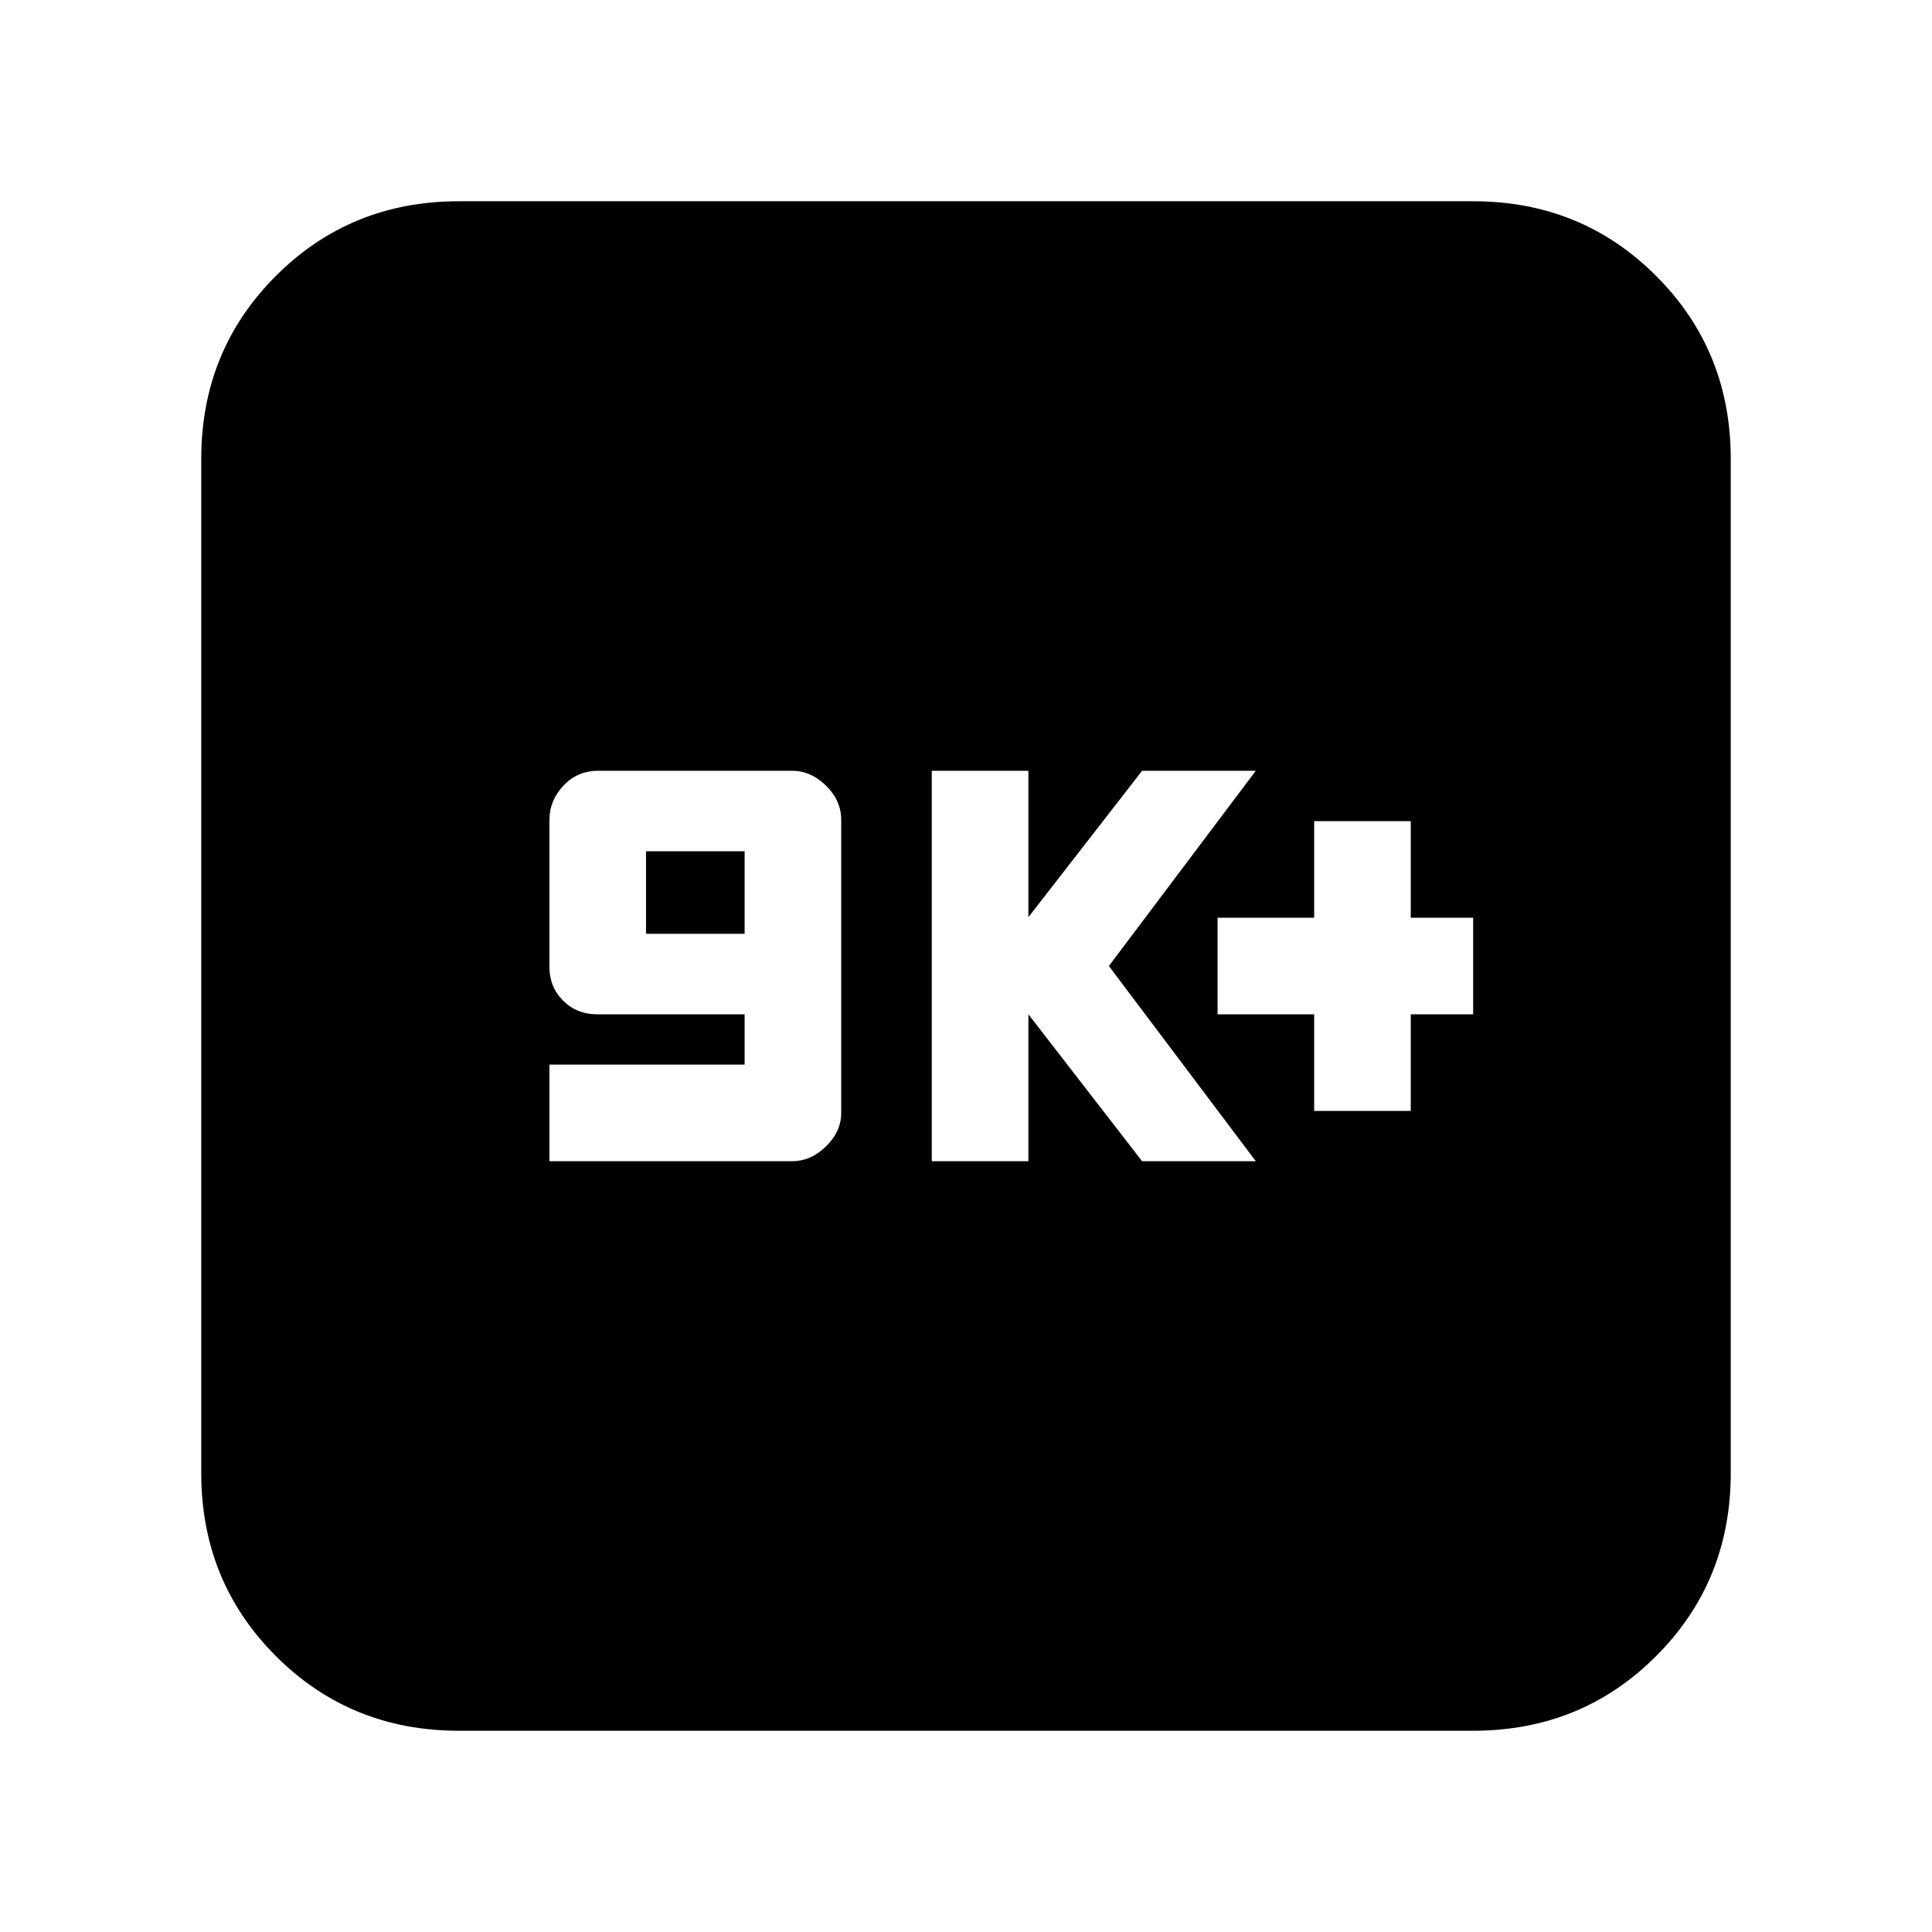 <svg xmlns="http://www.w3.org/2000/svg" height="20" viewBox="0 -960 960 960" width="20"><path d="M273-383h120.56q9.38 0 16.91-7.4Q418-397.8 418-407v-145.57q0-9.63-7.53-17.03t-16.91-7.4h-96.4q-10.27 0-17.21 7.4-6.95 7.4-6.95 17.04v72.96q0 10.03 6.8 16.82 6.81 6.78 16.87 6.78H370v25h-97v48Zm48-113v-41h49v41h-49Zm142 113h48v-73l56.5 73H624l-73-97 73-97h-56.5L511-504.25V-577h-48v194Zm190-25h48v-48h31v-48h-31v-48h-48v48h-48v48h48v48ZM228-100q-53.82 0-90.91-37.09Q100-174.18 100-228v-504q0-53.83 37.09-90.91Q174.18-860 228-860h504q53.83 0 90.91 37.09Q860-785.83 860-732v504q0 53.82-37.09 90.91Q785.83-100 732-100H228Z"/></svg>